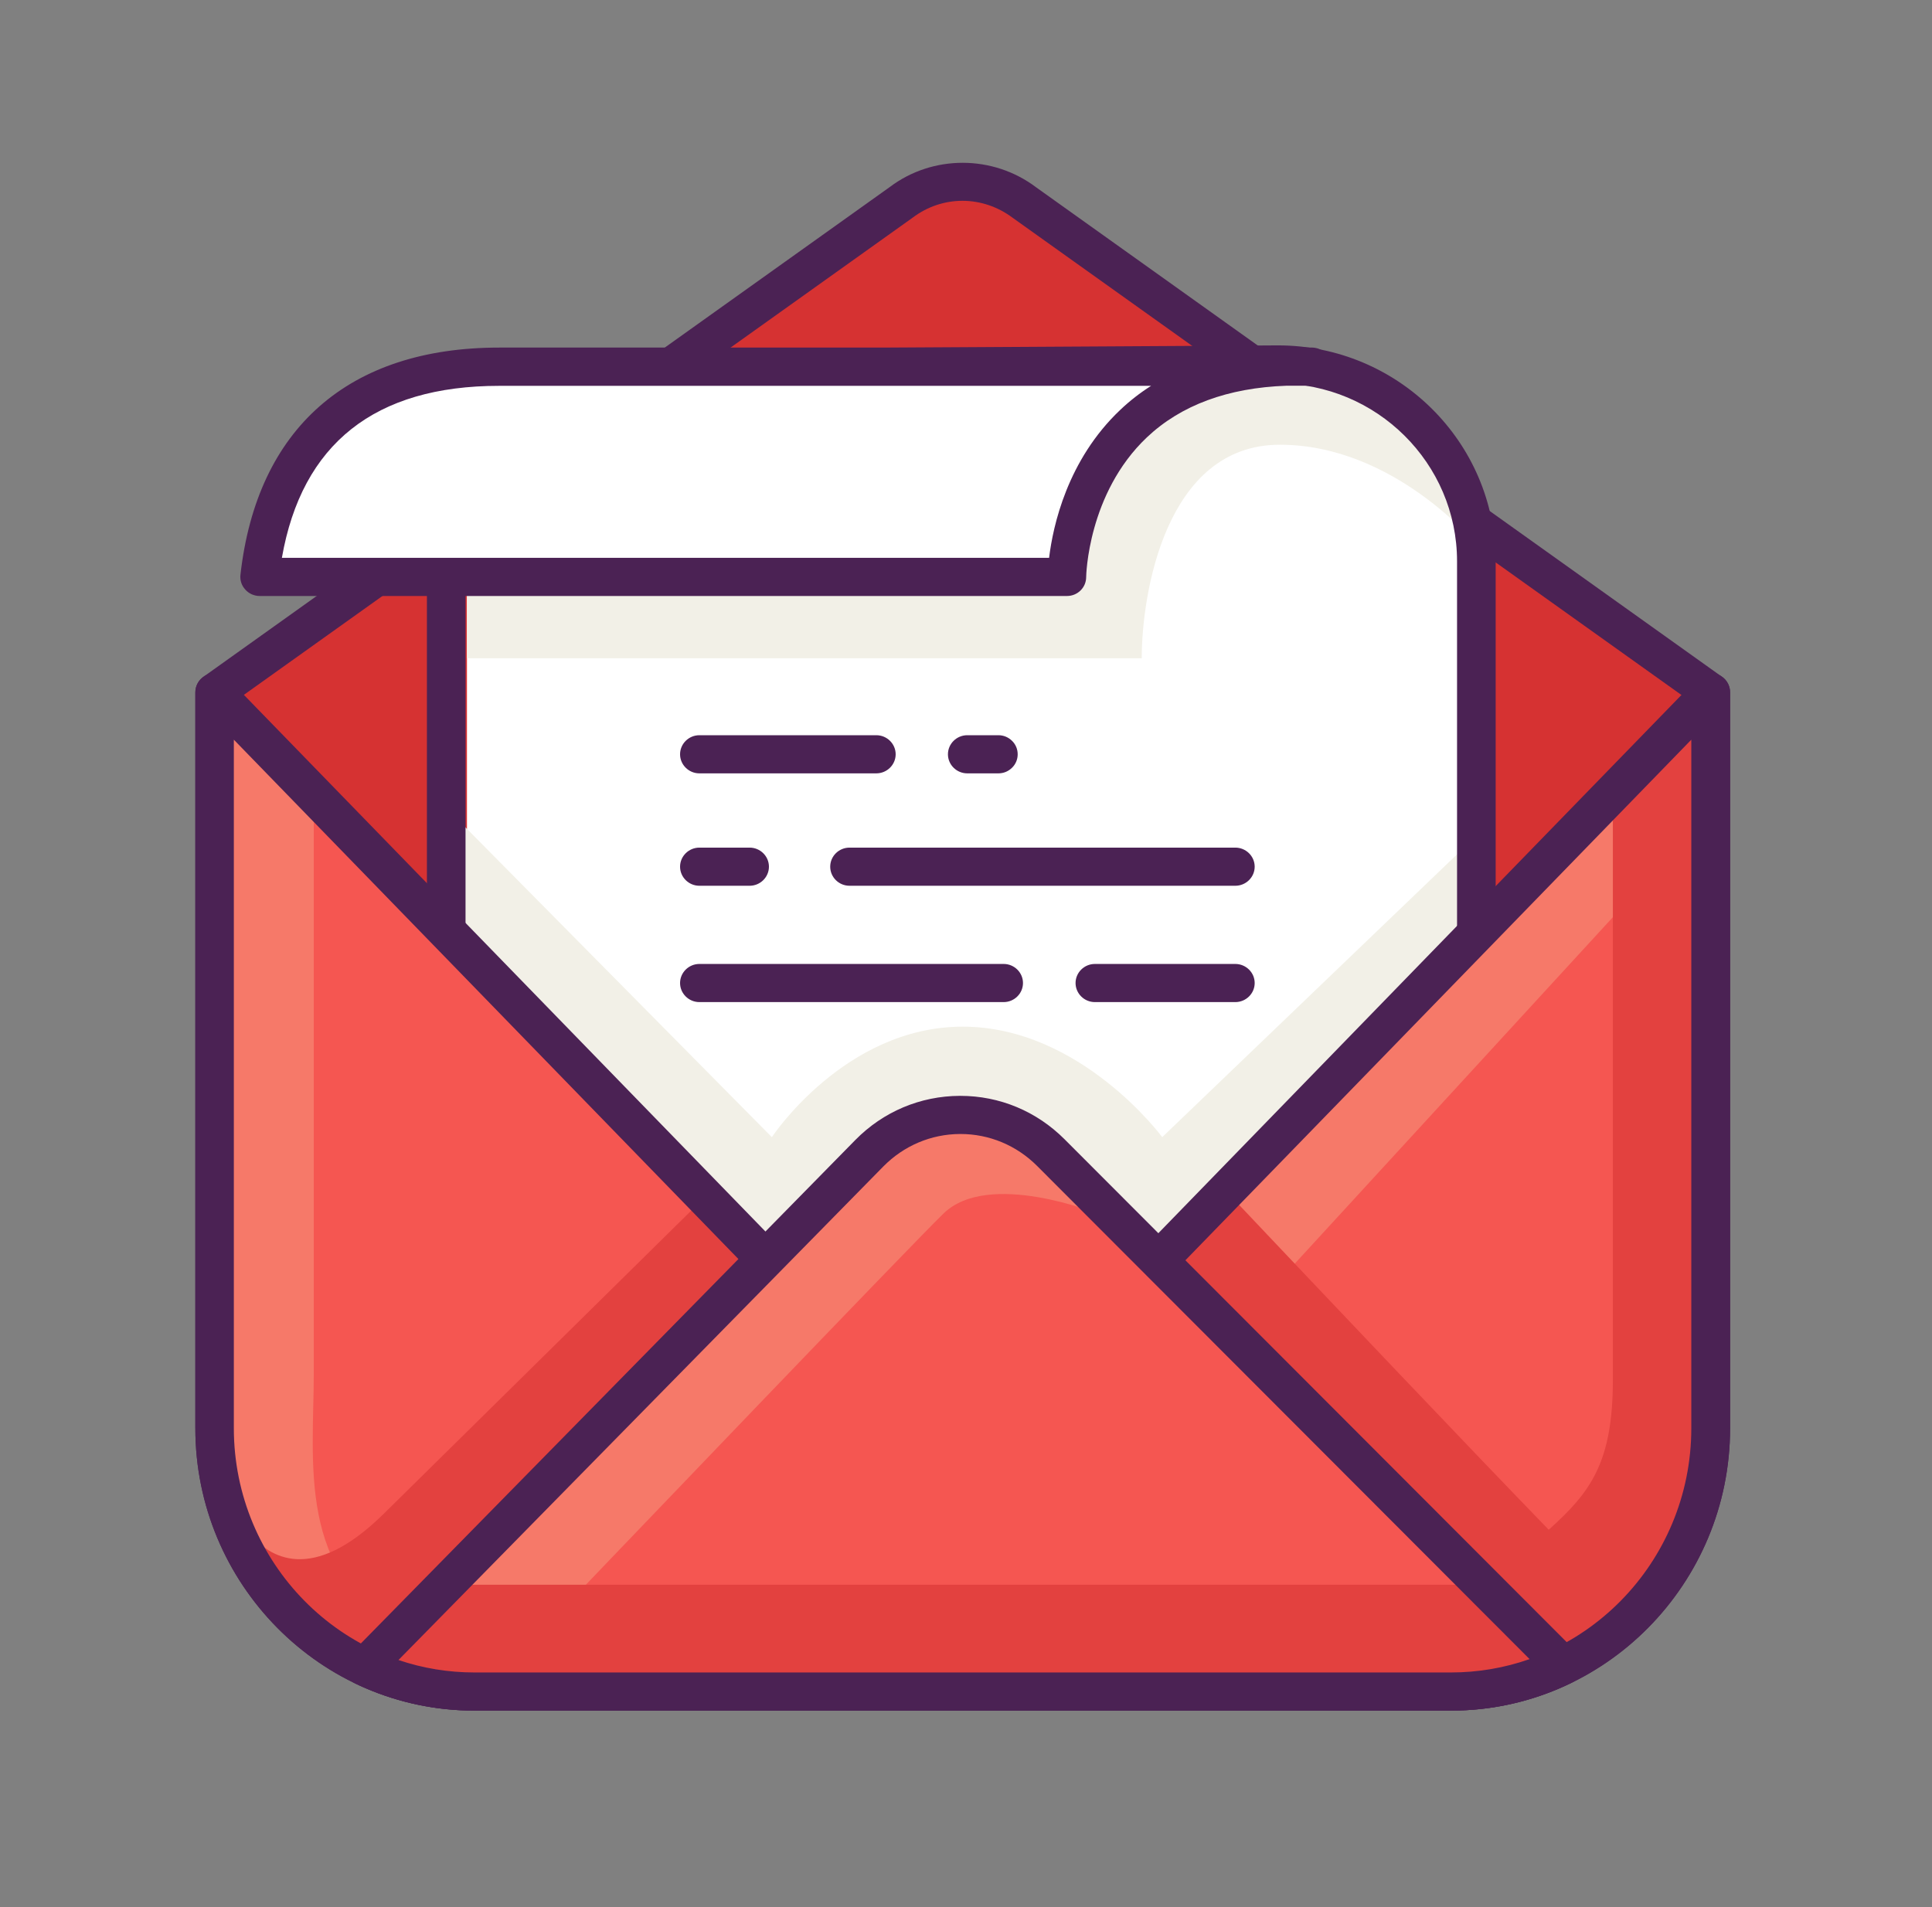 <svg viewBox="0 0 32.412 32" xmlns="http://www.w3.org/2000/svg" xmlns:xlink="http://www.w3.org/1999/xlink" width="32.412" height="32" fill="none">
    <rect x="0" y="0" width="32.412" height="32" fill="#808080" stroke="none"/>
    <rect id="svg" width="32.412" height="32" x="0" y="0" />
    <path id="path" d="M24.337 28.382L7.964 28.382C5.554 28.382 3.601 26.405 3.601 23.963L3.601 11.616L15.116 3.398C15.73 2.934 16.573 2.934 17.187 3.398L28.701 11.616L28.701 23.963C28.7 26.405 26.747 28.382 24.337 28.382Z" fill="rgb(214,50,50)" fill-rule="nonzero" />
    <path id="path" d="M24.337 28.702L7.964 28.702C5.379 28.702 3.277 26.576 3.277 23.963L3.277 11.616C3.277 11.514 3.327 11.418 3.411 11.357L14.926 3.139C15.645 2.595 16.658 2.595 17.384 3.144L28.891 11.357C28.975 11.418 29.025 11.514 29.025 11.616L29.025 23.963C29.024 26.576 26.922 28.702 24.337 28.702ZM3.923 11.779L3.923 23.963C3.923 26.222 5.735 28.062 7.962 28.062L24.335 28.062C26.562 28.062 28.374 26.224 28.374 23.963L28.374 11.779L16.994 3.658C16.485 3.274 15.811 3.274 15.31 3.653L3.923 11.779Z" fill="rgb(75,34,84)" fill-rule="nonzero" />
    <path id="path" d="M24.768 22.667L7.834 22.667L7.834 8.141C7.834 7.102 8.687 6.262 9.737 6.262L21.645 6.262C23.371 6.262 24.77 7.643 24.77 9.347L24.768 22.667Z" fill="rgb(255,255,255)" fill-rule="nonzero" />
    <path id="path" d="M7.768 13.841L12.949 19.08C12.949 19.08 14.171 17.226 16.151 17.226C18.131 17.226 19.498 19.08 19.498 19.08L24.771 14.021L24.765 16.008L19.504 21.216L12.753 21.216L7.743 16.211L7.768 13.841ZM24.768 9.134C24.768 9.134 23.395 7.462 21.471 7.462C19.548 7.462 19.154 9.976 19.154 11.045L7.834 11.045L7.834 9.68L17.811 9.68C17.811 9.68 17.66 6.261 21.645 6.261C22.35 6.261 24.299 6.491 24.768 9.134Z" fill="rgb(242,240,231)" fill-rule="nonzero" />
    <path id="path" d="M24.768 22.84L7.486 22.84C7.307 22.84 7.162 22.696 7.162 22.52L7.162 8.128C7.162 6.859 8.195 5.866 9.515 5.866L21.438 5.795C23.454 5.795 25.092 7.421 25.092 9.418L25.092 22.52C25.092 22.698 24.948 22.84 24.768 22.84ZM7.81 22.2L24.444 22.2L24.444 9.418C24.444 7.773 23.095 6.435 21.439 6.435L9.516 6.506C8.558 6.506 7.81 7.218 7.81 8.128L7.81 22.2Z" fill="rgb(75,34,84)" fill-rule="nonzero" />
    <path id="path" d="M4.356 9.68L17.9 9.68C17.9 9.68 17.93 6.018 22.008 6.154L8.374 6.154C6.926 6.154 4.701 6.618 4.356 9.68Z" fill="rgb(255,255,255)" fill-rule="nonzero" />
    <path id="path" d="M17.9 10L4.356 10C4.31 10 4.266 9.99 4.224 9.972C4.182 9.953 4.145 9.926 4.115 9.892C4.084 9.858 4.061 9.82 4.047 9.776C4.033 9.733 4.029 9.688 4.034 9.643C4.311 7.186 5.852 5.832 8.374 5.832L21.569 5.832C21.716 5.827 21.865 5.827 22.019 5.832C22.196 5.838 22.335 5.982 22.332 6.157C22.329 6.331 22.185 6.472 22.008 6.472L21.582 6.472C20.598 6.507 19.812 6.798 19.24 7.339C18.247 8.28 18.222 9.667 18.222 9.682C18.222 9.859 18.078 10 17.9 10ZM4.729 9.36L17.6 9.36C17.665 8.824 17.906 7.718 18.793 6.878C18.953 6.726 19.125 6.592 19.311 6.474L8.374 6.474C6.29 6.474 5.064 7.445 4.729 9.36ZM16.749 12.976L16.227 12.976C16.049 12.976 15.903 12.832 15.903 12.656C15.903 12.48 16.049 12.336 16.227 12.336L16.749 12.336C16.792 12.336 16.833 12.344 16.873 12.36C16.913 12.377 16.948 12.4 16.978 12.43C17.009 12.46 17.032 12.494 17.049 12.534C17.065 12.573 17.073 12.614 17.073 12.656C17.073 12.698 17.065 12.739 17.049 12.778C17.032 12.818 17.009 12.852 16.978 12.882C16.948 12.912 16.913 12.935 16.873 12.952C16.833 12.968 16.792 12.976 16.749 12.976ZM14.701 12.976L11.733 12.976C11.555 12.976 11.409 12.832 11.409 12.656C11.409 12.48 11.555 12.336 11.733 12.336L14.702 12.336C14.88 12.336 15.026 12.48 15.026 12.656C15.026 12.832 14.88 12.976 14.701 12.976ZM20.724 14.862L14.252 14.862C14.073 14.862 13.928 14.718 13.928 14.542C13.928 14.366 14.073 14.222 14.252 14.222L20.724 14.222C20.903 14.222 21.049 14.366 21.049 14.542C21.049 14.718 20.903 14.862 20.724 14.862ZM12.576 14.862L11.733 14.862C11.555 14.862 11.409 14.718 11.409 14.542C11.409 14.366 11.555 14.222 11.733 14.222L12.576 14.222C12.754 14.222 12.9 14.366 12.9 14.542C12.9 14.718 12.754 14.862 12.576 14.862ZM20.724 16.814L18.368 16.814C18.19 16.814 18.044 16.67 18.044 16.494C18.044 16.318 18.19 16.174 18.368 16.174L20.724 16.174C20.903 16.174 21.049 16.318 21.049 16.494C21.049 16.67 20.903 16.814 20.724 16.814ZM16.837 16.814L11.733 16.814C11.555 16.814 11.409 16.67 11.409 16.494C11.409 16.318 11.555 16.174 11.733 16.174L16.838 16.174C17.016 16.174 17.162 16.318 17.162 16.494C17.162 16.67 17.016 16.814 16.837 16.814Z" fill="rgb(75,34,84)" fill-rule="nonzero" />
    <path id="path" d="M24.337 28.382L7.964 28.382C5.554 28.382 3.601 26.405 3.601 23.963L3.601 11.616L16.151 24.533L28.701 11.616L28.701 23.963C28.7 26.405 26.747 28.382 24.337 28.382Z" fill="rgb(245,86,81)" fill-rule="nonzero" />
    <path id="path" d="M5.264 13.264L5.264 23.04C5.264 24.517 4.972 26.434 6.773 27.346C6.369 27.786 6.119 27.97 6.119 27.97C6.119 27.97 3.63 26.837 3.616 24.326C3.601 21.816 3.599 11.616 3.599 11.616L5.264 13.264ZM27.44 14.973L21.42 21.531L20.48 20.245L27.235 13.067L27.44 14.973Z" fill="rgb(246,121,105)" fill-rule="nonzero" />
    <path id="path" d="M27.058 13.242L27.058 23.154C27.058 24.536 26.685 25.038 25.982 25.667C24.564 24.205 22.141 21.648 20.653 20.074L16.149 24.531L11.743 20.168L6.437 25.4C5.233 26.587 4.517 26.134 4.181 25.723L4.907 26.909L4.805 27.01C5.599 27.854 6.721 28.381 7.964 28.381L24.337 28.381C26.747 28.381 28.7 26.403 28.7 23.962L28.7 11.616L27.058 13.242ZM4.181 25.723L3.948 25.342C3.948 25.344 4.022 25.53 4.181 25.723Z" fill="rgb(227,65,63)" fill-rule="nonzero" />
    <path id="path" d="M24.337 28.702L7.964 28.702C5.379 28.702 3.277 26.576 3.277 23.963L3.277 11.616C3.277 11.485 3.358 11.368 3.479 11.318C3.603 11.27 3.742 11.299 3.834 11.394L16.151 24.069L28.468 11.394C28.558 11.299 28.7 11.269 28.823 11.318C28.946 11.366 29.025 11.485 29.025 11.616L29.025 23.963C29.024 26.576 26.922 28.702 24.337 28.702ZM3.923 12.411L3.923 23.963C3.923 26.222 5.735 28.062 7.962 28.062L24.335 28.062C26.562 28.062 28.374 26.224 28.374 23.963L28.374 12.411L16.381 24.754C16.26 24.88 16.036 24.88 15.913 24.754L3.923 12.411Z" fill="rgb(75,34,84)" fill-rule="nonzero" />
    <path id="path" d="M17.629 19.338C16.783 18.491 15.422 18.496 14.584 19.35L6.12 27.968C6.702 28.245 7.317 28.383 7.964 28.382L24.337 28.382C25.013 28.382 25.654 28.227 26.225 27.949L17.629 19.338Z" fill="rgb(245,86,81)" fill-rule="nonzero" />
    <path id="path" d="M17.629 19.338C16.783 18.491 15.422 18.496 14.584 19.35L6.12 27.968C6.702 28.245 7.317 28.383 7.964 28.382L8.114 28.382C10.523 25.862 15.271 20.904 15.83 20.36C16.585 19.627 18.405 20.36 18.405 20.36L18.504 20.216L17.629 19.338Z" fill="rgb(246,121,105)" fill-rule="nonzero" />
    <path id="path" d="M24.679 26.59L7.528 26.59L6.12 28.013C6.12 28.013 6.782 28.434 8.314 28.434L24.079 28.434C25.155 28.434 26.385 27.92 26.385 27.92L24.679 26.59Z" fill="rgb(227,65,63)" fill-rule="nonzero" />
    <path id="path" d="M24.337 28.702L7.964 28.702C7.272 28.702 6.606 28.552 5.98 28.258C5.886 28.213 5.82 28.126 5.8 28.026C5.782 27.925 5.813 27.821 5.886 27.746L14.349 19.128C14.816 18.653 15.438 18.39 16.101 18.387L16.111 18.387C16.77 18.387 17.389 18.645 17.858 19.114L26.453 27.723C26.526 27.797 26.559 27.899 26.543 28.002C26.525 28.102 26.46 28.19 26.366 28.235C25.732 28.546 25.048 28.702 24.337 28.702ZM6.685 27.853C7.095 27.992 7.523 28.062 7.964 28.062L24.337 28.062C24.794 28.062 25.236 27.987 25.661 27.838L17.399 19.563C17.054 19.218 16.597 19.027 16.114 19.027L16.106 19.027C15.62 19.029 15.161 19.224 14.817 19.574L6.685 27.853Z" fill="rgb(75,34,84)" fill-rule="nonzero" />
</svg>
